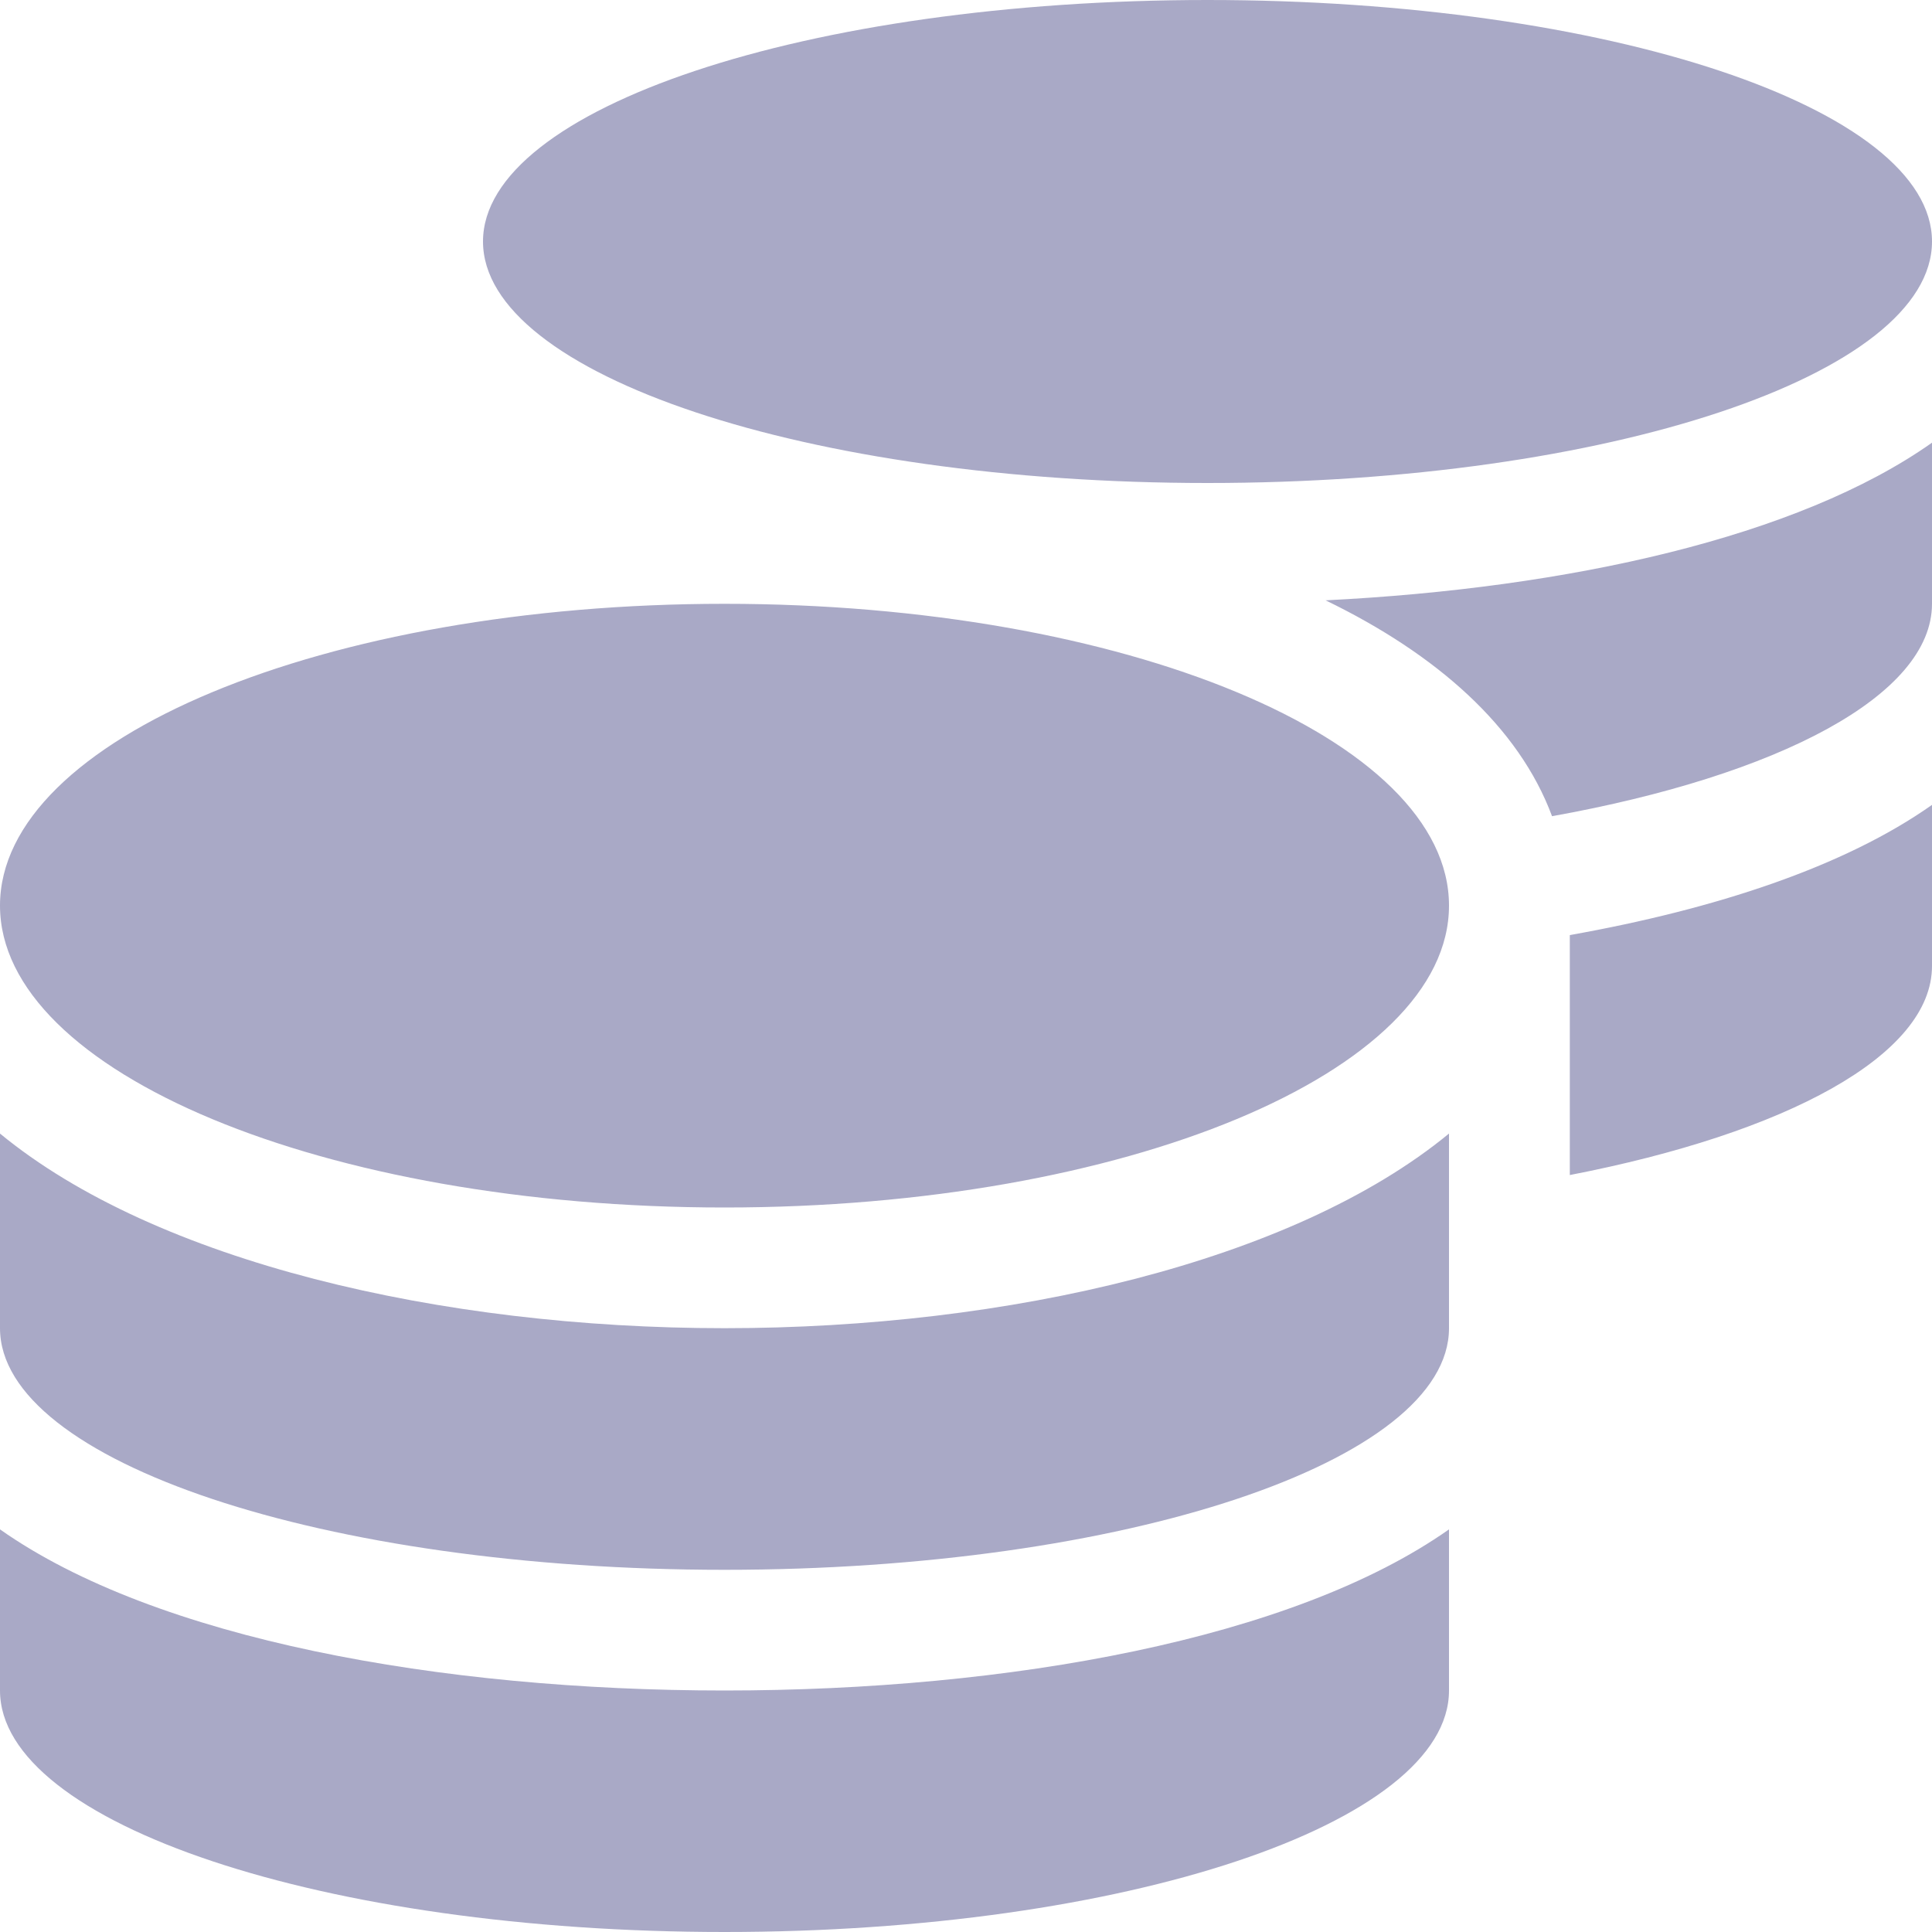 <svg width="15" height="15" viewBox="0 0 15 15" fill="none" xmlns="http://www.w3.org/2000/svg">
<path d="M0 11.874V13.125C0 14.159 2.52 15 5.625 15C8.73 15 11.25 14.159 11.25 13.125V11.874C10.04 12.727 7.828 13.125 5.625 13.125C3.422 13.125 1.21 12.727 0 11.874ZM9.375 3.75C12.48 3.75 15 2.909 15 1.875C15 0.841 12.48 0 9.375 0C6.27 0 3.75 0.841 3.75 1.875C3.75 2.909 6.27 3.75 9.375 3.75ZM0 8.801V10.312C0 11.347 2.52 12.188 5.625 12.188C8.73 12.188 11.25 11.347 11.25 10.312V8.801C10.04 9.797 7.825 10.312 5.625 10.312C3.425 10.312 1.21 9.797 0 8.801ZM12.188 9.123C13.866 8.798 15 8.194 15 7.5V6.249C14.32 6.729 13.321 7.058 12.188 7.26V9.123ZM5.625 4.688C2.52 4.688 0 5.736 0 7.031C0 8.326 2.52 9.375 5.625 9.375C8.73 9.375 11.25 8.326 11.25 7.031C11.25 5.736 8.73 4.688 5.625 4.688ZM12.05 6.337C13.808 6.021 15 5.399 15 4.688V3.437C13.96 4.172 12.173 4.567 10.292 4.661C11.156 5.08 11.792 5.643 12.05 6.337Z" fill="#A9A9C6"/>
</svg>
